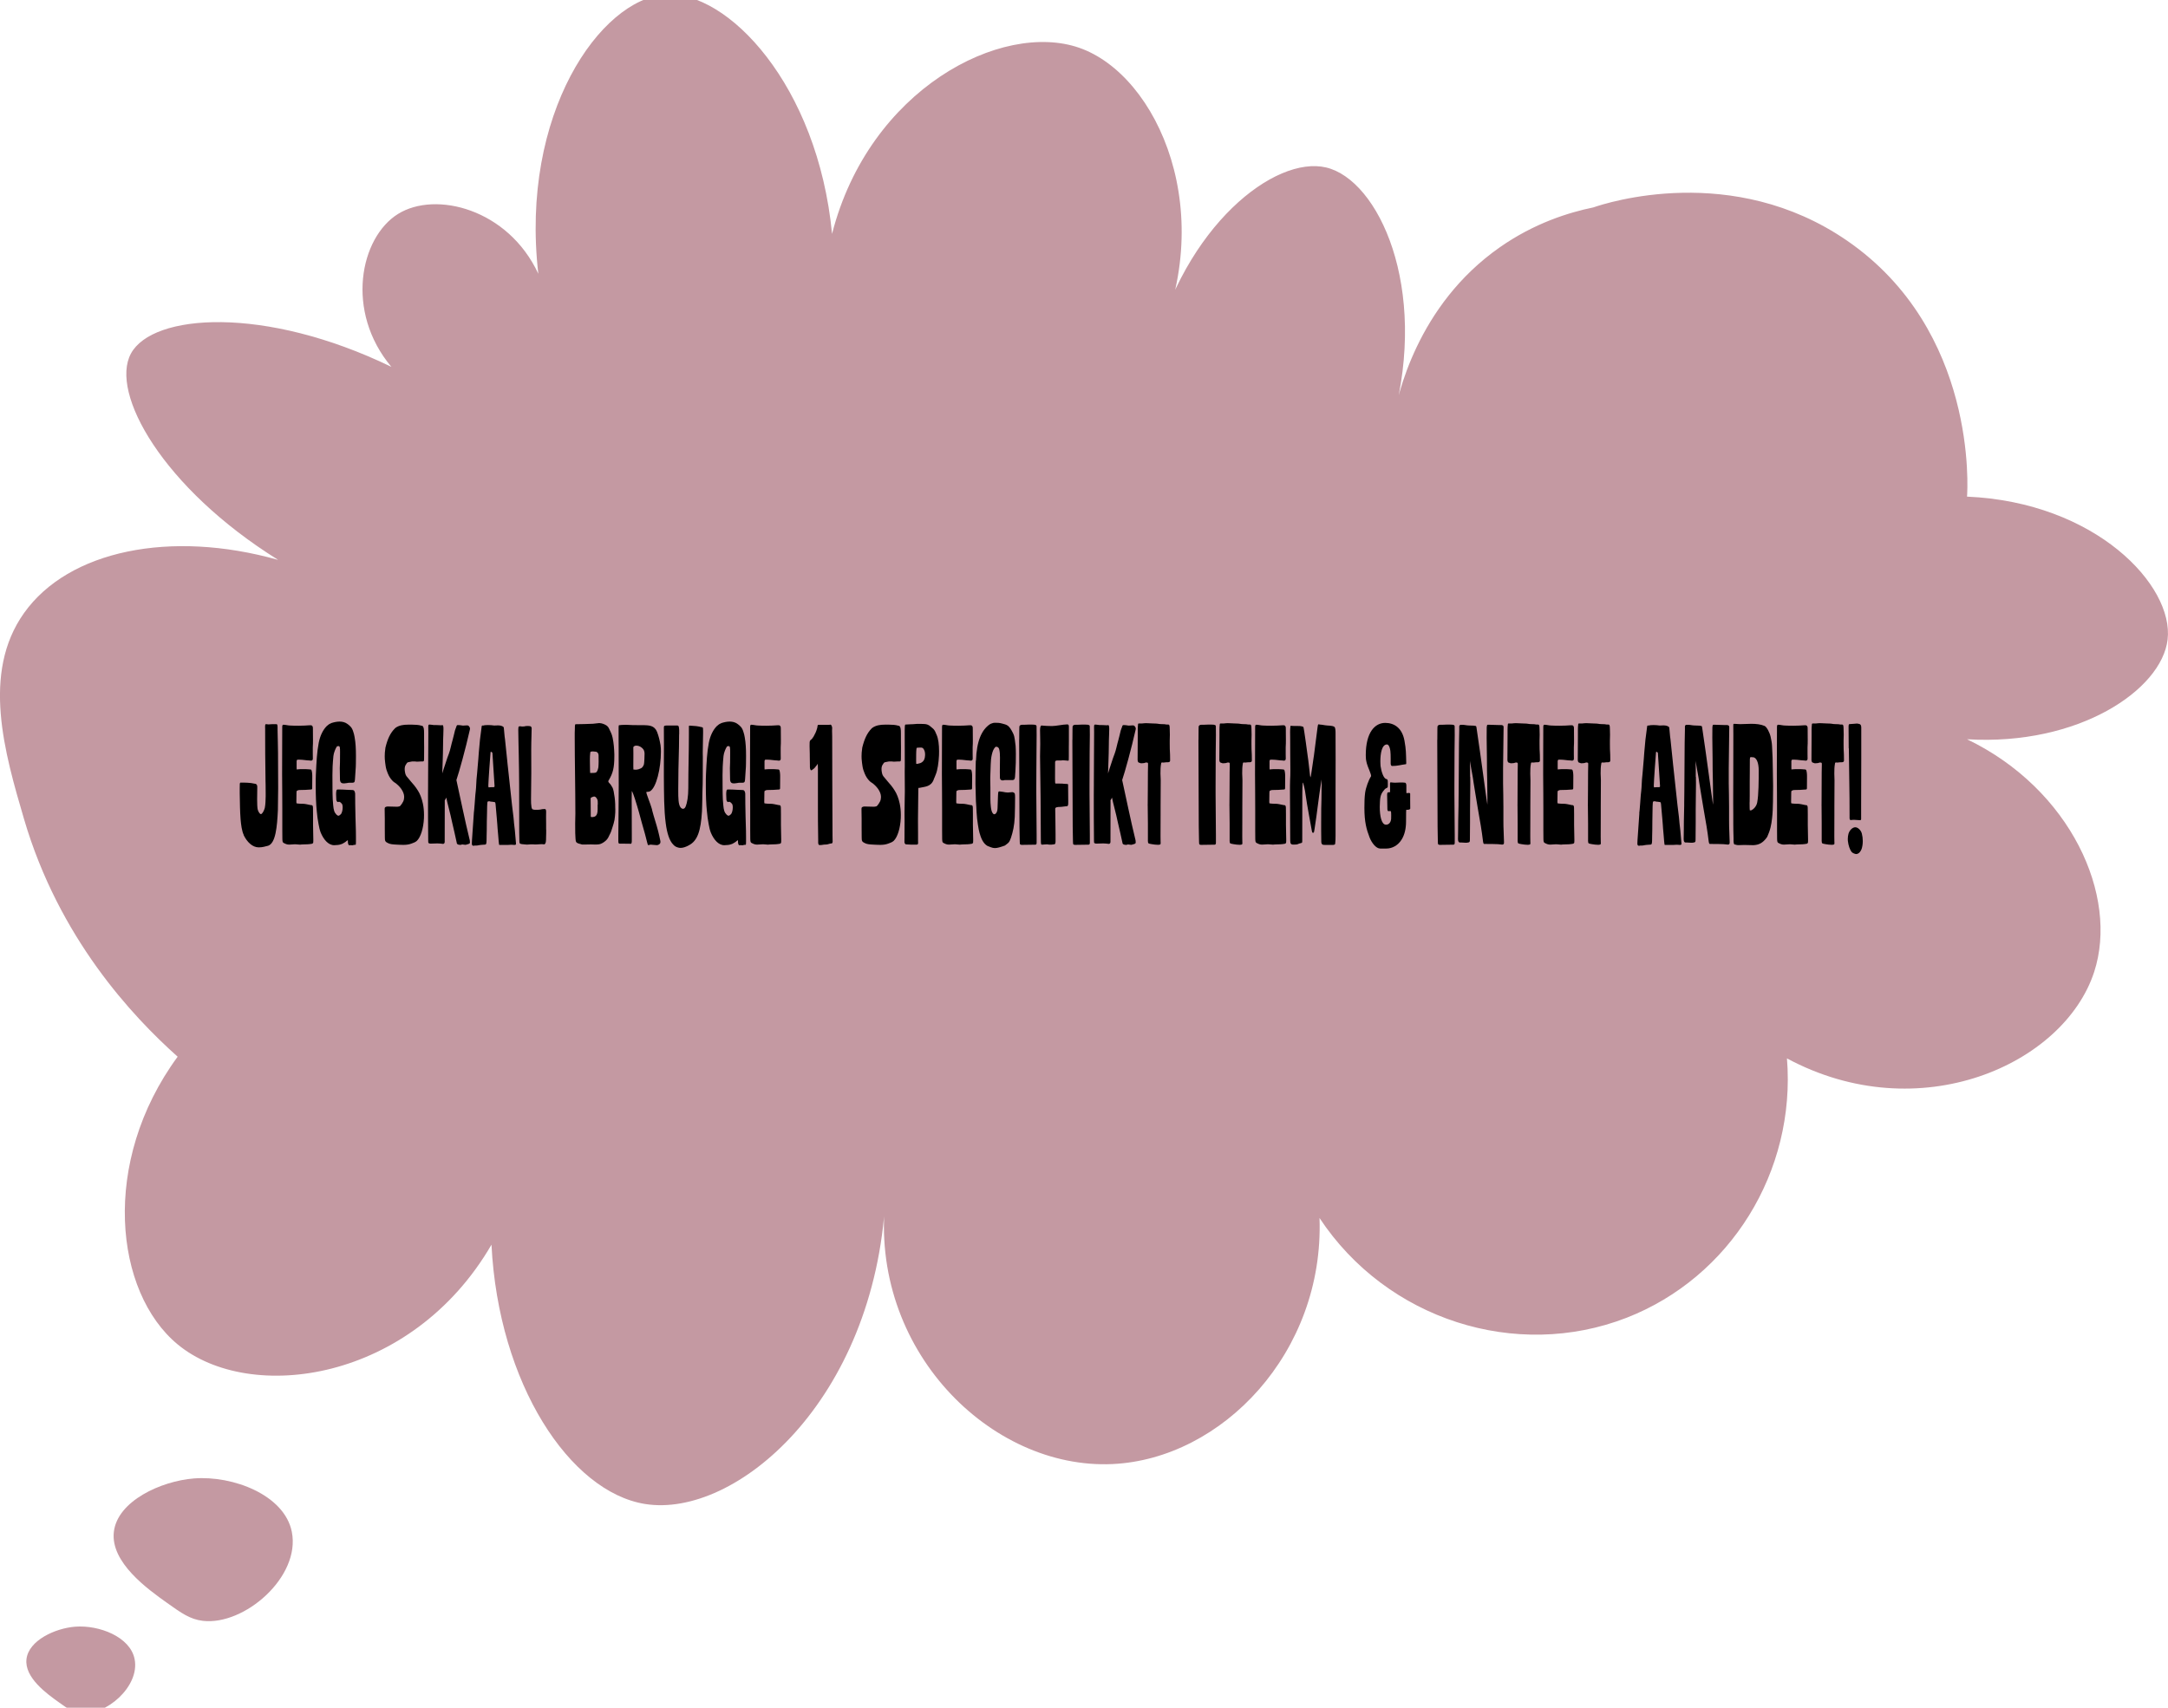 <?xml version="1.0" encoding="UTF-8"?>
<svg id="lotus" xmlns="http://www.w3.org/2000/svg" viewBox="0 0 330 260">
  <defs>
    <style>
      .cls-1, .cls-2 {
        stroke-width: 0px;
      }

      .cls-2 {
        fill: #c499a2;
      }
    </style>
  </defs>
  <path id="talebobbel" class="cls-2" d="m20.49,252.6c.83,4.16-4.39,8.68-8.23,8.23-1.18-.14-1.98-.71-3.29-1.65-1.81-1.29-5.27-3.76-4.94-6.58.33-2.85,4.36-4.7,7.41-4.94,3.61-.28,8.38,1.52,9.05,4.94Z"/>
  <path id="talebobbel-2" data-name="talebobbel" class="cls-2" d="m44.42,233.23c1.36,6.84-7.22,14.28-13.54,13.54-1.94-.23-3.26-1.17-5.42-2.71-2.98-2.12-8.67-6.18-8.13-10.84.55-4.7,7.18-7.73,12.19-8.13,5.94-.47,13.78,2.51,14.9,8.13Z"/>
  <path id="talebobbel-3" data-name="talebobbel" class="cls-2" d="m42.29,85.21c-17.5-10.92-25.61-25.37-22.36-31.38,3.29-6.09,20.32-7.34,39.64,2.02-7.09-8.45-4.75-19.7,1.02-23.28,5.72-3.55,16.75-.77,21.35,9.11C79.13,17.3,91.42-.14,101.24-.83c9.49-.67,23.25,13.8,25.41,36.44,5.65-22.1,25.84-32.42,37.61-28.34,12.01,4.16,21.55,25.48,11.18,46.57,4.88-19.52,18.63-30.2,26.43-28.34,7.94,1.89,15.6,18.2,10.16,38.47.66-3.62,3.63-17.48,16.26-26.32,5.27-3.69,10.52-5.31,14.23-6.07,2.02-.7,21.21-6.93,38.63,5.06,19.87,13.69,18.34,37.96,18.26,38.97,19.59.85,31.5,13.53,30.53,21.76-.91,7.68-13.57,16.21-30.53,15.18,15.8,7.61,23.12,23.86,19.35,35.43-4.61,14.12-26.63,23.98-46.76,13.16,1.39,17.24-8.65,33.34-24.39,39.48-16.84,6.56-36.52.3-46.76-15.18.72,20.48-14.84,36.68-31.51,37.46-18.59.87-37.11-17.51-34.56-40.49-1.67,30.84-22.8,48.78-36.59,46.57-11.46-1.84-22.32-18.32-23.38-39.48-12.15,20.92-36.75,24.29-47.77,15.18-9.59-7.93-11.8-27.72,0-43.8-6.93-6.19-18.07-18.08-23.38-36.17-2.93-10-6.52-22.21,0-31.38,6.79-9.55,22.32-12.69,38.63-8.1Z"/>
  <g id="talebobbel-4" data-name="talebobbel">
    <path class="cls-1" d="m37.1,127.12c-.29-.6-.41-1.57-.48-2.39-.05-.6-.07-1.22-.09-1.84-.01-.6-.02-1.52-.04-2.12v-.7c0-.22.01-.47.01-.7.01-.15.04-.2.11-.22.73,0,1.46,0,2.17.17.09,0,.18.03.26.1.07.08.12.17.12.37v.22c0,.55-.02,1.15-.02,1.72,0,.3.01.6.02.9.02.3.02.55.15.85.07.17.27.47.39.47.22,0,.46-.5.55-.77.04-.08.05-.17.07-.25.09-.45.11-1.2.12-1.67v-.5c0-.42,0-.85-.01-1.25-.02-.42-.01-.75-.02-1.24-.04-2.44-.05-4.43-.05-6.97v-.3c0-.1-.01-.25-.01-.37,0-.17.01-.32.09-.37h.12c.12,0,.22.03.31.03.17,0,.29-.03.5-.03h.74c.09.03.12.1.13.25.01.1.01.2.01.27v.4c.02.6.02,1.17.04,1.77.06,2.24.02,4.18.05,6.87v.25c0,1.07-.04,2.17-.04,3.26-.12,2.52-.33,5.03-1.48,5.43-.48.12-.87.25-1.44.25-.95,0-1.79-.82-2.3-1.89Z"/>
    <path class="cls-1" d="m45.77,128.59h-.16c-.23,0-.41-.05-.64-.05h-.11c-.22.02-.65.05-.84.05-.15,0-.29-.02-.44-.07s-.28-.12-.43-.2c-.1-.05-.15-.2-.16-.4-.01-.07-.01-.12-.01-.2,0-.45-.01-.9-.01-1.32v-3.11c0-.85,0-1.69-.01-2.54-.02-1-.02-1.94-.02-2.86,0-1.39.01-2.74.01-4.21,0-.97.01-2.04.01-3.04.01-.2.06-.3.16-.3.32,0,.74.12,1.02.12.44.03.9.03,1.34.03.55,0,1.16-.03,1.68-.07h.12c.12,0,.22.02.31.2.04.05.04.35.04.45v.25c0,.5.01.92.01,1.32,0,.35,0,.7-.03,1.15v.95c.01.25.01.5.01.77,0,.25-.16.3-.29.3-.09,0-.17-.03-.25-.03-.41,0-.97-.12-1.45-.12h-.37s-.09.08-.1.17c0,.02,0,.05-.01.08v.97c0,.1,0,.17.01.27.03,0,.42-.05.62-.05h.71c.11,0,.22,0,.37.02.09,0,.15,0,.23.02.06,0,.22,0,.27.05.12.07.17.62.17.92v.37c0,.85-.01.47-.01,1.42v.05c0,.1,0,.12-.04.2-.01.03-.09.05-.11.05-.6.05-1.19.08-1.83.08-.11,0-.21.05-.31.1-.07.02-.1.1-.1.25-.01.5-.02,1-.02,1.49,0,.15.02.2.1.2.22.03.44.05.66.05h.16c.44,0,.81.12,1.25.2.06.02.14,0,.2.02.12.05.16.2.16.45,0,.32.01.65.01.97v1.57c.01.65.02,1.54.04,2.19v.27c0,.27-.01.3-.11.37-.04.03-.06.05-.1.05-.39.08-.87.1-1.34.1-.12,0-.23,0-.38.02Z"/>
    <path class="cls-1" d="m51.23,113.73c-.14.2-.43.87-.48,1.37-.12,1.22-.15,2.04-.15,2.91,0,.57.01,1.17.01,1.92v.2c0,.22,0,.5.01.72.02.7.02,1,.09,1.67.07.85.18,1.17.52,1.52.07.07.16.1.23.15h.05c.14,0,.23-.12.34-.2.2-.17.31-.67.31-1.05,0-.27-.04-.5-.15-.6l-.15-.15c-.07-.08-.17-.12-.26-.12-.04,0-.07,0-.11.02-.02,0-.04.02-.06.02-.07,0-.14-.07-.2-.2-.01-.05-.04-.1-.04-.17-.01-.3-.03-.55-.03-.8,0-.15,0-.3.03-.47.02-.17.09-.27.17-.27h.31c.68,0,1.34.08,1.96.08.1,0,.17.02.25.07.07.05.18.32.18.5,0,.82,0,1.2.01,1.57.03,1.1.04,2.69.1,4.06.01.3.01.6.01.92v.7c0,.12,0,.52-.05.52-.16,0-.25,0-.38.05-.05.02-.11.02-.16.02-.09,0-.18-.02-.27-.02-.04,0-.06.02-.1.02h-.05c-.11,0-.18-.15-.21-.4,0-.1-.01-.2-.01-.35-.04.02-.07,0-.1.02-.23.22-.48.37-.73.5-.16.08-.32.1-.47.15-.17.03-.33.05-.49.05-.1,0-.2.02-.29.02-.89,0-1.6-.85-2.04-1.89-.16-.4-.26-.85-.34-1.32-.12-.65-.22-1.29-.27-1.97-.12-1.07-.16-2.49-.16-3.73v-1.1c0-.25.01-.52.02-.75.09-1.92.16-3.41.44-4.86.22-1.1.65-1.92,1.16-2.46.06-.08.14-.12.2-.17.18-.17.37-.27.57-.35.38-.12.81-.22,1.24-.22s.85.1,1.21.37c.16.1.31.25.46.4.17.17.32.45.42.8.09.25.15.52.2.82.15.82.2,1.74.2,2.84-.01.37-.01.77-.01,1.14,0,.35-.02.72-.05,1.07-.03.3-.06,1.07-.09,1.37-.02.22-.04.37-.15.45-.1.05-.21.05-.31.05h-.39c-.13,0-.22.02-.36.05-.17.03-.26.03-.43.05h-.09c-.13-.03-.21,0-.33-.08-.09-.05-.12-.12-.18-.25-.02-.05-.02-.12-.04-.2-.01-.45-.03-1.34-.03-1.79,0-.3.03-.52.03-.87.01-.57.01-.9.01-1.47,0-.8,0-1.02-.25-1.02-.1,0-.21.02-.28.12Z"/>
    <path class="cls-1" d="m61.75,116.46c-.1.17-.15.37-.15.62,0,.07,0,.15.01.22.04.35.1.65.26.87.21.27.42.52.64.77.38.42.76.87,1.11,1.44.29.45.58,1.15.75,1.97.11.52.17,1.1.17,1.72,0,.17,0,.32-.01.5-.07,1.52-.49,2.89-1.09,3.46-.26.22-.48.27-.8.4-.39.15-.81.2-1.25.2-.42,0-.84-.03-1.22-.05-.34-.02-.85-.05-1.17-.25-.14-.08-.25-.12-.34-.27-.05-.08-.07-.2-.07-.3-.01-.1-.01-.2-.01-.3,0-.47-.01-.95-.01-1.42v-1.42c0-.22-.01-.42-.01-.65,0-.35-.01-.57-.01-.75,0-.3.04-.32.25-.4.05-.03.2-.03.25-.03.39,0,.77.03,1.18.03h.28c.13,0,.34-.07.34-.07.04-.03.07-.05.11-.1.15-.17.28-.37.41-.62.1-.2.15-.45.15-.7,0-.45-.2-.85-.43-1.2-.28-.4-.62-.7-.81-.85-.17-.12-.36-.22-.53-.4-.27-.27-.53-.65-.73-1.15-.14-.32-.26-.7-.32-1.1-.06-.35-.09-.67-.13-1.1-.01-.15-.01-.27-.01-.4,0-.17,0-.35.02-.55.03-.22.05-.37.07-.6.01-.08.01-.1.02-.17.33-1.34.75-2.22,1.42-2.89.05-.05.09-.07.13-.12.53-.37,1.18-.47,1.86-.47h.68c.43,0,.97.03,1.37.15.07.02.23.02.28.17.09.17.11.32.13.57.01.15,0,.3.01.47v1.05c0,.35.01.72.01,1.07,0,1.35-.01.32-.01,1.67,0,.08,0,.17-.01.25-.01.17-.1.2-.2.2h-.25c-.1,0-.29.03-.5.03h-.18c-.14-.03-.29-.03-.46-.03-.17,0-.33,0-.48.05-.38.1-.44-.02-.7.45Z"/>
    <path class="cls-1" d="m67.7,121.94v.05c0,1.94-.01,3.86-.01,5.8v.37c0,.1-.02.17-.06.22-.06.08-.12.1-.21.1h-.02s-.06-.02-.11-.02c-.26-.02-.41-.05-.68-.05h-.07c-.32,0-.81.03-1.03.03-.06,0-.14-.03-.21-.05-.11-.05-.12-.1-.12-.32-.03-2.42-.03-4.63-.03-7.05.01-.47.01-.92.01-1.39v-.4c0-2.59.04-5.2.04-7.72,0-.27,0-.55-.01-.82,0-.05,0-.12.01-.2.01-.12.07-.17.13-.17h.11c.18,0,.36.05.59.07h.39c.32,0,.44.03.64.03h.15s.09-.03.12-.03.07,0,.1.07c.06.12.07.3.07.45v.15c-.02.55-.02,1.1-.05,1.64-.01.25-.01.47-.01.72,0,1.42-.12,4.03-.12,4.33,0,0,.36-1.17.54-1.67.18-.52.27-.87.47-1.35.2-.5.38-1.47.55-2.02.12-.4.26-1.07.37-1.49.1-.35.11-.25.22-.6,0-.05.01-.08.03-.1.04-.1.09-.12.12-.12h.28c.21,0,.31.05.53.07h.06c.17,0,.38-.03.55-.03.11,0,.21,0,.27.05.07.07.15.17.21.3.01.05.02.1.02.15s-.01.08-.02.15c-.65,2.91-1.64,6.47-2.05,7.67.49,2.19,1.29,6.15,2.04,9.19.01.05.02.2.02.32,0,.03,0,.08-.01.08-.07.15-.33.17-.46.22-.1.05-.18.05-.25.05-.16,0-.26-.05-.41-.05-.05,0-.11,0-.18.03-.05.03-.12.03-.2.03-.1,0-.2-.03-.29-.05-.1-.05-.17-.07-.21-.25v-.03c-.02-.1-.04-.17-.06-.27-.09-.45-.18-.85-.27-1.22-.13-.6-.27-1.17-.43-1.87-.06-.25-.1-.47-.17-.77-.23-1.02-.48-1.82-.66-2.74l-.15.3s-.09.1-.09.2Z"/>
    <path class="cls-1" d="m72.12,123.81c.05-.25.21-2.49.23-2.76.02-.22.05-.42.07-.65.06-.4.09-1.77.15-2.14.02-.15.04-.27.04-.4.05-.67.12-1.47.2-2.34.02-.3.04-.62.07-.95.05-.62.12-1.29.18-1.97.09-.7.17-1.27.26-2.02.01-.1.05-.12.11-.12h.18c.09-.05.38-.07.68-.07.33,0,.66.03.76.05.07,0,.13.02.18.02.16,0,.36-.02.55-.02.34,0,.7.05.9.3.02.08.02.12.02.2.09.72.06.92.17,1.62.04.3.1,1.07.14,1.35.06.65.12,1.27.2,1.92.04.35.06.7.11,1.05.3,2.54.52,5.11.84,7.54.02.3.04.45.07.75v.05c.05.45.09.75.14,1.22,0,.03.1,1.12.1,1.15.01.02.07.82.07.85v.05c0,.12-.11.15-.25.15-.12,0-.28-.03-.42-.03h-.07c-.22.03-.65.03-.87.03h-.93c-.07,0-.12-.95-.18-1.59-.06-.57-.11-1.29-.12-1.49-.03-.37-.05-.75-.09-1.1-.01-.07-.02-.15-.02-.22-.05-.7-.09-1.12-.16-1.82-.01-.17-.05-.27-.13-.3-.04-.02-.59-.08-.64-.08-.06-.02-.14-.05-.2-.05-.07,0-.15.02-.23.05-.09.03-.09,1.29-.1,1.79-.01.37-.01.8-.03,1.25,0,.45-.01.9-.01,1.32-.01.32-.01.62-.02.87,0,.3-.01.52-.01.72-.02.47-.05.57-.21.6-.14.02-.62.02-1.02.1-.12.05-.25.02-.36.05h-.25s-.1.03-.13.03c-.21,0-.27-.1-.27-.37,0-.12.01-.27.02-.47.1-1.32.25-3.83.28-4.08Zm3.15-4.28c-.12-1.87-.18-2.91-.31-4.78-.01-.07,0-.15-.04-.17-.04-.05-.11-.12-.17-.12h-.01s-.07.03-.07.05c-.06.65-.33,4.43-.34,5.08v.02c0,.08,0,.12.01.17.01.05.04.1.07.1h.01c.09-.03.27-.03.43-.03h.26c.14,0,.2-.07.16-.32Z"/>
    <path class="cls-1" d="m83.14,126.3c0,.4,0,.8-.02,1.2-.01.25.01.47-.04.7-.05.22-.14.35-.25.35-.12,0-.23-.03-.36-.03-.31,0-.63.05-.93.05h-.12c-.15-.02-.3-.02-.44-.02s-.31,0-.46.02c-.11.02-.21.02-.32.02l-.75-.07c-.07-.03-.16-.03-.23-.05-.12-.05-.16-.15-.16-.4-.03-.8-.03-1.82-.03-2.69v-1.25c0-3.16,0-6.23-.07-9.34-.01-1.1-.07-2.39-.07-3.69,0-.05.01-.12.01-.17.01-.15,0-.27.09-.32.02-.03.06-.03.09-.03h.23c.06.03.11.03.17.03.59,0,.26-.08.9-.08.05.02.15,0,.23.02.09.03.15,0,.22.08.07.1.1.15.1.27,0,.05,0,.1-.01.17-.01.3-.02.62-.02.95-.02.7-.04,1.39-.04,2.09,0,.97.01,1.94.01,2.91v.75c-.01.8-.04,3.09-.04,3.91,0,.3,0,.52.01.62.01.17.04.37.06.57.04.22.11.35.23.37.15.05.29.05.44.05h.31c.27,0,.42-.05.68-.1.11,0,.25-.02.34-.02.15,0,.23.08.23.4v.08c-.01.25-.01.45-.01.65,0,.37.01.72.01,1.2v.8Z"/>
    <path class="cls-1" d="m93.66,123.11c0,.22,0,.42-.01.6-.02.4-.06.77-.12,1.15-.04.2-.09.37-.14.57-.04.15-.09.27-.13.42-.14.45-.27.9-.47,1.24-.07.12-.15.3-.22.45-.11.2-.25.35-.39.47-.25.22-.5.37-.76.47-.23.08-.48.1-.74.1-.23,0-.49-.02-.74-.02-.44,0-.71.02-1.11.02h-.16c-.09,0-.13-.02-.22-.05-.21-.08-.41-.08-.59-.2-.17-.1-.23-.17-.26-.67l-.04-.82c0-.5-.01-.97-.01-1.47.01-.5.03-.97.03-1.49,0-3.86-.1-8.02-.1-11.78,0-.35,0-.72.02-1.07.01-.17,0-.35.01-.52.01-.17.05-.25.11-.25h.02c1.02-.02,1.6-.02,2.62-.07.36-.03.61-.07.91-.1h.07c.31,0,.74.15,1.01.32.17.1.36.27.48.57.09.2.18.37.27.57.11.22.18.47.25.77.18.87.23,1.62.26,2.49v.37c0,1.74-.23,2.54-.81,3.54-.04.08-.1.12-.11.25.04.15.11.2.17.27.17.15.29.37.43.6.11.17.17.42.22.65.12.62.21,1.25.23,1.94.01.25.01.45.01.67Zm-3.84-5.43h.26c.12,0,.46,0,.58-.05.23-.07.34-.4.42-.8.02-.25.04-.55.04-.87,0-.3-.01-.62-.01-.87v-.12c-.01-.3-.22-.5-.38-.52-.09-.02-.41-.05-.5-.05-.06,0-.13.02-.21.02-.05,0-.12.02-.17.1-.01.2-.02.4-.05.6-.01.15-.01.3-.01.45v.3c.01.47.01.95.02,1.42,0,.1.01.25.02.4Zm1.17,4.81c0-.17,0-.32-.01-.5-.02-.37-.28-.67-.47-.72h-.06c-.15,0-.31.1-.46.15-.06.03-.09.08-.09.22,0,.12.01.5.01.82.01.55.01.8.01,1.42v.4s.04.12.07.12h.01c.49,0,.97-.05.97-1.17v-.75Z"/>
    <path class="cls-1" d="m99.26,123.34c.27,1.05.68,2.24.91,3.16.07.25.13.5.18.75.06.25.11.52.17.8.01.05.01.07.01.12,0,.08-.01.12-.04.2-.02.1-.27.3-.48.3h-.04c-.15-.02-.48-.05-.64-.05-.11,0-.18-.03-.29-.03-.12,0-.25.08-.34.08-.04,0-.06-.02-.09-.05-.06-.12-.16-.62-.31-1.17-.05-.2-.11-.4-.15-.57-.15-.6-.36-1.2-.5-1.77-.12-.45-.25-.92-.37-1.37-.1-.32-.2-.65-.29-1-.06-.2-.6-2.04-.82-2.32,0,.1-.01.4-.01.45-.01.5-.01.8-.01,1.02,0,.47.01.57.01,1.37,0,1.27.01,2.39.01,3.71v.92c0,.3-.01.57-.15.57-.52,0-.9-.02-1.5-.02h-.22c-.14,0-.18-.1-.18-.42v-.82c.01-2.46.06-4.76.06-7.64,0-1.52-.01-2.99-.01-4.48v-1c0-.52-.01-.95-.01-1.54v-1.77c0-.07.01-.12.01-.2.01-.15.04-.17.09-.17h.11c.06,0,.16-.03.25-.03.28,0,.47-.02.69-.02.15,0,.28.02.47.02.36.03.76.03,1.16.03h1.02c.81.03,1.65.03,2.05,1.02.25.65.39,1.22.53,2.02.05.35.06.67.06,1,0,2.51-.69,5.48-1.66,6.03-.14.07-.41.1-.55.1-.01,0-.01.03-.01.05,0,.25.62,1.74.81,2.42.04.15.05.2.09.32Zm-1.24-7c.06-.2.09-1.39.09-1.57,0-.25-.05-.47-.16-.65-.31-.42-.71-.6-1.09-.6-.27,0-.38.12-.44.2-.02.02-.02.08-.02.12v.03c0,.27.01.62.01.97,0,.25-.01,1.49-.01,1.74,0,.2.01.4.01.57.06.03.25.03.37.03h.11c.41-.08.16,0,.66-.2.18-.08.36-.27.48-.65Z"/>
    <path class="cls-1" d="m103.37,111.81c0,2.71-.12,4.38-.12,7.32v.05c0,.27-.01.6-.01.87v.35c0,1.02.01,2.07.33,2.49.09.12.23.25.39.25.15,0,.3-.1.39-.32.01-.05.04-.07.05-.12.18-.47.37-1.39.37-2.74v-.12c0-2.74.09-5.28.09-7.89v-1.37c0-.1.06-.1.11-.1h.07c.86.05,1.01.05,1.87.25.11.02.11.27.11.52v.32c0,1.05-.05,1.82-.05,2.89v.32c.01.15.01.32.01.45,0,.95-.01,1.94-.01,2.89v.17c0,.65-.02,1.57-.05,2.22-.02.37-.01.8-.02,1.2-.02.6-.02,1.22-.05,1.82-.18,2.99-.68,4.48-1.99,5.16-.04,0-.09.05-.14.08-.36.17-.73.32-1.12.32-.15,0-.31-.02-.47-.08-.23-.07-.46-.2-.65-.42-.6-.6-.95-1.77-1.14-3.21-.28-2.04-.27-4.63-.29-7.1v-1.84c0-.9.01-1.82.01-2.69v-.55c0-.85-.01-1.62-.01-2.44,0-.12.02-.22.09-.25.1-.03.18-.05.27-.05h1.64c.11,0,.23,0,.28.22.01.1.05.32.05.47v.67Z"/>
    <path class="cls-1" d="m110.61,113.73c-.14.2-.43.87-.48,1.37-.12,1.22-.15,2.04-.15,2.91,0,.57.01,1.17.01,1.92v.2c0,.22,0,.5.01.72.02.7.02,1,.09,1.67.07.85.18,1.17.52,1.52.07.07.16.1.23.15h.05c.14,0,.23-.12.34-.2.2-.17.31-.67.31-1.05,0-.27-.04-.5-.15-.6l-.15-.15c-.07-.08-.17-.12-.26-.12-.04,0-.07,0-.11.02-.02,0-.04.02-.06.02-.07,0-.14-.07-.2-.2-.01-.05-.04-.1-.04-.17-.01-.3-.03-.55-.03-.8,0-.15,0-.3.03-.47.02-.17.09-.27.17-.27h.31c.68,0,1.34.08,1.96.08.1,0,.17.02.25.07.07.05.18.32.18.5,0,.82,0,1.2.01,1.57.03,1.1.04,2.69.1,4.06.01.3.01.6.01.92v.7c0,.12,0,.52-.05.52-.16,0-.25,0-.38.05-.05.02-.11.02-.16.02-.09,0-.18-.02-.27-.02-.04,0-.06.02-.1.02h-.05c-.11,0-.18-.15-.21-.4,0-.1-.01-.2-.01-.35-.04.02-.07,0-.1.02-.23.22-.48.37-.73.5-.16.08-.32.1-.47.15-.17.03-.33.05-.49.05-.1,0-.2.02-.29.02-.89,0-1.6-.85-2.04-1.89-.16-.4-.26-.85-.34-1.32-.12-.65-.22-1.29-.27-1.97-.12-1.07-.16-2.49-.16-3.73v-1.1c0-.25.01-.52.02-.75.09-1.92.16-3.41.44-4.86.22-1.1.65-1.92,1.16-2.46.06-.08.14-.12.2-.17.18-.17.37-.27.57-.35.38-.12.81-.22,1.24-.22s.85.1,1.21.37c.16.1.31.25.46.4.17.17.32.45.42.8.09.25.15.52.2.82.15.82.2,1.74.2,2.84-.01.37-.01.77-.01,1.14,0,.35-.02.72-.05,1.07-.03.3-.06,1.07-.09,1.37-.02.22-.04.37-.15.45-.1.05-.21.05-.31.05h-.39c-.13,0-.22.02-.36.05-.17.03-.26.03-.43.05h-.09c-.13-.03-.21,0-.33-.08-.09-.05-.12-.12-.18-.25-.02-.05-.02-.12-.04-.2-.01-.45-.03-1.34-.03-1.79,0-.3.03-.52.03-.87.01-.57.01-.9.01-1.47,0-.8,0-1.02-.25-1.02-.1,0-.21.02-.28.12Z"/>
    <path class="cls-1" d="m116.99,128.59h-.16c-.23,0-.41-.05-.64-.05h-.11c-.22.02-.65.05-.84.05-.15,0-.29-.02-.44-.07s-.28-.12-.43-.2c-.1-.05-.15-.2-.16-.4-.01-.07-.01-.12-.01-.2,0-.45-.01-.9-.01-1.32v-3.11c0-.85,0-1.69-.01-2.54-.02-1-.02-1.94-.02-2.86,0-1.39.01-2.74.01-4.21,0-.97.01-2.04.01-3.04.01-.2.06-.3.16-.3.32,0,.74.12,1.02.12.44.03.9.03,1.34.03.55,0,1.16-.03,1.68-.07h.12c.12,0,.22.02.31.2.04.05.04.35.04.45v.25c0,.5.01.92.01,1.32,0,.35,0,.7-.03,1.15v.95c.01.25.01.5.01.77,0,.25-.16.3-.29.3-.09,0-.17-.03-.25-.03-.41,0-.97-.12-1.45-.12h-.37s-.09.08-.1.17c0,.02,0,.05-.01.08v.97c0,.1,0,.17.01.27.03,0,.42-.05.62-.05h.71c.11,0,.22,0,.37.02.09,0,.15,0,.23.02.06,0,.22,0,.27.05.12.07.17.62.17.92v.37c0,.85-.01.47-.01,1.42v.05c0,.1,0,.12-.04.2-.01.03-.09.05-.11.05-.6.05-1.19.08-1.83.08-.11,0-.21.05-.31.1-.07.02-.1.1-.1.25-.01.5-.02,1-.02,1.49,0,.15.02.2.1.2.22.03.44.05.66.05h.16c.44,0,.81.12,1.25.2.06.02.14,0,.2.02.12.05.16.2.16.45,0,.32.01.65.01.97v1.57c.01.65.02,1.54.04,2.19v.27c0,.27-.01.3-.11.37-.04.03-.06.05-.1.05-.39.08-.87.1-1.34.1-.12,0-.23,0-.38.02Z"/>
    <path class="cls-1" d="m124.31,116.51c-.17.22-.26.37-.44.52-.09.08-.18.12-.27.2-.04.03-.06.05-.1.05-.11,0-.21-.17-.22-.47v-.32c-.01-.5-.02-.97-.02-1.47v-.25c-.01-.25-.01-.52-.02-.77-.01-.12-.01-.27-.01-.42,0-.2,0-.37.01-.57.01-.15.05-.25.12-.32.18-.12.33-.3.48-.55.21-.37.41-.77.54-1.27.04-.1.05-.22.06-.35.02-.12.09-.17.16-.17h1.59c.06,0,.14,0,.2-.02h.05s.07.02.11.1c.07.12.12.25.12.42,0,.05,0,.1-.01.15-.01.1-.01.17-.01.25.01.27.02.55.02.85,0,4.88.03,9.06.05,14.87v.17c0,.25.01.42.01.65,0,.1.01.22.01.35-.01.15-.07.27-.15.27-.32,0-.55.17-.87.17h-.1c-.31,0-.46.08-.79.08h-.12c-.12-.05-.17-.17-.17-.42v-.47c-.04-2.12-.04-3.74-.04-5.48v-5.25c0-.22-.01-.47-.02-.77-.05.08-.1.17-.16.27Z"/>
    <path class="cls-1" d="m134.33,116.46c-.1.17-.15.37-.15.62,0,.07,0,.15.01.22.04.35.1.65.26.87.21.27.42.52.64.77.38.42.76.87,1.11,1.44.29.45.58,1.15.75,1.97.11.52.17,1.1.17,1.72,0,.17,0,.32-.01.5-.07,1.52-.49,2.89-1.09,3.46-.26.22-.48.27-.8.4-.39.15-.81.2-1.25.2-.42,0-.84-.03-1.22-.05-.34-.02-.85-.05-1.17-.25-.14-.08-.25-.12-.34-.27-.05-.08-.07-.2-.07-.3-.01-.1-.01-.2-.01-.3,0-.47-.01-.95-.01-1.42v-1.42c0-.22-.01-.42-.01-.65,0-.35-.01-.57-.01-.75,0-.3.04-.32.25-.4.05-.03.2-.03.25-.03.39,0,.77.03,1.18.03h.28c.13,0,.34-.07.34-.07.04-.03.07-.05.11-.1.15-.17.28-.37.41-.62.1-.2.15-.45.15-.7,0-.45-.2-.85-.43-1.2-.28-.4-.62-.7-.81-.85-.17-.12-.36-.22-.53-.4-.27-.27-.53-.65-.73-1.15-.14-.32-.26-.7-.32-1.1-.06-.35-.09-.67-.13-1.1-.01-.15-.01-.27-.01-.4,0-.17,0-.35.02-.55.03-.22.05-.37.07-.6.01-.08.01-.1.02-.17.33-1.34.75-2.22,1.41-2.89.05-.05.09-.07.14-.12.53-.37,1.18-.47,1.86-.47h.68c.43,0,.97.03,1.37.15.07.02.23.02.28.17.09.17.11.32.13.57.01.15,0,.3.01.47v1.05c0,.35.01.72.01,1.07,0,1.35-.01.32-.01,1.67,0,.08,0,.17-.01.25-.01.17-.1.2-.2.2h-.25c-.1,0-.29.03-.5.03h-.18c-.14-.03-.29-.03-.46-.03-.17,0-.33,0-.48.05-.38.1-.44-.02-.7.45Z"/>
    <path class="cls-1" d="m142.13,118.68c-.43,1.12-1.3,1.07-2.17,1.27h-.16c-.01.1-.02.17-.02.22v.02c-.03,1.74-.04,2.74-.05,4.48v.32c0,.57.01,1.25.01,1.84v1.24c0,.05.01.25.01.27,0,.22-.11.25-.22.25h-.93c-.17,0-.39-.03-.57-.03-.06,0-.12-.02-.18-.02-.02,0-.05-.02-.06-.05-.07-.07-.12-.15-.12-.32v-.05c0-.22.01-.47.01-.72v-.27c.01-.7.01-1.45.01-2.14v-.02c0-.4-.01-.8-.01-1.2,0-.22,0-.47.01-.7.01-.47.01-.95.02-1.42.01-.37.02-.75.02-1.15,0-.52-.01-1.02-.01-1.54,0-.45,0-.9-.01-1.32v-.17c0-.25.01-.52.01-.77v-.62c0-1.42-.01-2.71-.01-4.13v-.77c0-.4.01-.87.11-.87h.07c.28-.03.69-.03.98-.05h.06c.23,0,.43-.05.65-.05h.57c.2,0,.38,0,.58.02.33.02.65.12.96.42.1.1.22.17.32.27.17.15.32.37.43.67.04.07.07.17.11.25.28.6.39,1.54.39,2.54,0,.2,0,.4-.01.6-.05,1.14-.23,2.29-.48,2.89-.11.27-.21.55-.33.8Zm-1.32-3.84c0-.35-.09-.6-.23-.82-.11-.15-.23-.2-.37-.2-.21,0-.41,0-.61.02-.05,0-.09.05-.1.15-.06.47-.04,1.07-.05,1.54v.25c0,.15,0,.32.01.5.06.02.11.02.16.02.16-.05.31-.08.47-.12.11-.05.23-.1.33-.2.22-.17.37-.47.39-1v-.15Z"/>
    <path class="cls-1" d="m146.2,128.59h-.16c-.23,0-.41-.05-.64-.05h-.11c-.22.02-.65.05-.84.05-.15,0-.29-.02-.44-.07s-.28-.12-.43-.2c-.1-.05-.15-.2-.16-.4-.01-.07-.01-.12-.01-.2,0-.45-.01-.9-.01-1.32v-3.11c0-.85,0-1.69-.01-2.54-.02-1-.02-1.94-.02-2.86,0-1.39.01-2.74.01-4.21,0-.97.01-2.04.01-3.04.01-.2.06-.3.16-.3.32,0,.74.12,1.02.12.44.03.9.03,1.34.03.55,0,1.16-.03,1.69-.07h.12c.12,0,.22.02.31.2.04.05.04.35.04.45v.25c0,.5.01.92.01,1.32,0,.35,0,.7-.03,1.15v.95c.01.25.01.5.01.77,0,.25-.16.3-.29.3-.09,0-.17-.03-.25-.03-.41,0-.97-.12-1.45-.12h-.37s-.09.08-.1.17c0,.02,0,.05-.01.08v.97c0,.1,0,.17.01.27.02,0,.42-.05.62-.05h.71c.11,0,.22,0,.37.02.09,0,.15,0,.23.02.06,0,.22,0,.27.05.12.07.17.62.17.92v.37c0,.85-.01.47-.01,1.42v.05c0,.1,0,.12-.04.2-.01.03-.09.05-.11.05-.6.05-1.19.08-1.83.08-.11,0-.21.05-.31.1-.07.02-.1.1-.1.25-.01.5-.02,1-.02,1.49,0,.15.02.2.1.2.22.03.44.05.66.05h.16c.44,0,.81.12,1.25.2.06.02.14,0,.2.02.12.05.16.2.16.45,0,.32.01.65.01.97v1.57c.01.65.02,1.54.04,2.19v.27c0,.27-.01.3-.11.37-.04.03-.06.05-.1.05-.39.08-.87.1-1.34.1-.12,0-.23,0-.38.02Z"/>
    <path class="cls-1" d="m148.56,115.79c.09-3.01.89-4.68,2.08-5.5.12-.07.26-.15.38-.17.13-.05.26-.08.39-.08.41,0,.69,0,1.13.12.7.2,1.02.17,1.65,1.45.16.32.23.62.28,1,.05.32.09.62.12.95.02.37.04.8.04,1.22,0,1.07-.01,1.64-.07,2.59-.02.3-.04.6-.06.9-.02.22-.07.37-.18.45-.1.05-.21.05-.31.05h-1.09s-.17.05-.29.05c-.21,0-.43-.08-.43-.47-.01-.3-.01-.57-.01-.85,0-.87.02-1.32.02-2.17,0-.45-.02-.85-.11-1.22-.01-.05-.02-.1-.05-.15-.09-.2-.26-.27-.42-.27-.06,0-.12.03-.18.1-.25.3-.36.6-.48,1.1-.11.47-.16.97-.17,1.47-.03.7-.05,1.25-.07,2.04v.3c.01.47.02.8.02,1.2v1.1c0,.52,0,1.04.02,1.27.04.35.04.77.17,1.2.11.32.26.5.39.5h.02c.13,0,.27-.12.38-.35.07-.15.1-.35.11-.55.01-.25.04-1.25.05-1.44s.02-.85.07-1.02c.02-.1.09-.12.13-.12h.04c.21.03.33.05.54.07.28.05.43.1.71.1h.06c.22,0,.37-.05.58-.05h.1c.11,0,.18.07.27.12.07.05.11.17.11.35.01.1.01.2.01.3-.01.9-.01,2.09-.05,2.99-.06,1.34-.28,2.27-.57,3.16-.11.32-.23.62-.42.8-.16.12-.31.27-.47.37-.04.02-.06.05-.09.05-.28.1-.57.2-.84.27-.21.05-.41.1-.62.1s-.42-.05-.61-.12c-.17-.08-.34-.12-.52-.2-.44-.25-.81-.72-1.08-1.54-.1-.3-.21-.65-.27-1-.05-.25-.09-.47-.12-.72-.09-.6-.17-1.22-.2-1.87-.02-.55-.06-1.1-.1-1.64-.01-.1-.01-.22-.01-.32-.03-.77-.04-1.54-.06-2.32v-.3c0-.5.01-1.05.01-1.57.01-.55.02-1.15.04-1.69Z"/>
    <path class="cls-1" d="m155.14,112.63c0-.6.01-1.05.01-1.57,0-.42.01-.5.07-.57.1-.15.31-.15.57-.15h.22c.15,0,.31,0,.5-.02h.63c.29,0,.42.02.52.07s.12.12.12.2v.2c0,.4.01.77.01,1.12,0,.85-.02,1.57-.02,2.56-.03,2.02-.01,3.16-.03,5.21v1.12c0,2.37.05,3.98.05,6.38v1.15c0,.22-.1.27-.21.27-.71,0-1.43.03-2.07.03-.07,0-.15-.03-.23-.07-.05-.03-.06-.37-.06-.47,0-.8-.04-1.39-.04-2.32-.02-5.08-.04-7.94-.05-13.02v-.1Z"/>
    <path class="cls-1" d="m162.58,115.82s-.12-.02-.15-.02c-.2,0-.41-.05-.65-.05-.09,0-.17.03-.26.03h-.53c-.22,0-.39.03-.39.25,0,.1-.01,2.09-.01,2.49,0,.2,0,.37.01.42,0,.12,0,.22.03.32.02.03.05.03.07.03h.2c.73,0,.58.02.9.02.01,0,.1.02.11.02h.05c.2,0,.27.03.5.03.06,0,.12.03.12.1.01.82.02,1.42.02,2.32v.47c0,.3-.04.5-.22.5-.27,0-.71.1-1.03.1-.3,0-.73.03-.73.27v.05c.01,1.2.05,2.54.05,3.83v1.07c-.01.32-.05.45-.18.47-.14,0-.27.05-.41.05h-.36c-.12,0-.07,0-.2-.02-.05-.02-.11-.02-.17-.02-.12,0-.26.02-.37.02-.06,0-.17.02-.26.02h-.15s-.06,0-.09-.05c-.02-.05-.04-.2-.04-.27-.01-.2-.01-.37-.01-.55,0-4.26-.06-8.42-.12-12.58,0-.6.01-1.2.03-1.79v-.2c0-.27-.01-.55-.01-.82-.01-.4-.02-.8-.02-1.17,0-.22.02-.42.1-.6.04-.07.06-.1.11-.1h.02c.58.05,1,.08,1.59.08s1.7-.25,2.28-.25h.09c.15.03.2.1.2.37v2.14c-.01.4,0,.75-.01,1.12v1.22c0,.22,0,.35-.01.57,0,.08-.04.1-.09.1Z"/>
    <path class="cls-1" d="m163.24,112.63c0-.6.01-1.05.01-1.57,0-.42.01-.5.07-.57.1-.15.31-.15.57-.15h.22c.15,0,.31,0,.5-.02h.63c.29,0,.42.02.52.07s.12.12.12.2v.2c0,.4.01.77.01,1.12,0,.85-.03,1.57-.03,2.56-.02,2.02-.01,3.16-.02,5.21v1.12c0,2.37.05,3.98.05,6.38v1.15c0,.22-.1.27-.21.27-.71,0-1.43.03-2.07.03-.07,0-.15-.03-.23-.07-.05-.03-.06-.37-.06-.47,0-.8-.04-1.39-.04-2.32-.02-5.08-.04-7.94-.05-13.02v-.1Z"/>
    <path class="cls-1" d="m169.04,121.94v.05c0,1.94-.01,3.86-.01,5.8v.37c0,.1-.02.17-.06.22-.06.08-.12.1-.21.1h-.02s-.06-.02-.11-.02c-.26-.02-.41-.05-.68-.05h-.07c-.32,0-.81.03-1.03.03-.06,0-.14-.03-.21-.05-.11-.05-.12-.1-.12-.32-.03-2.42-.03-4.63-.03-7.05.01-.47.01-.92.01-1.39v-.4c0-2.59.04-5.2.04-7.72,0-.27,0-.55-.01-.82,0-.05,0-.12.01-.2.01-.12.07-.17.13-.17h.11c.18,0,.36.05.59.07h.39c.32,0,.44.03.64.03h.15s.09-.03.12-.03.07,0,.1.07c.06.12.07.3.07.45v.15c-.02.55-.02,1.1-.05,1.64-.01.25-.01.47-.01.72,0,1.42-.12,4.03-.12,4.33,0,0,.36-1.17.54-1.67.18-.52.27-.87.47-1.35.2-.5.38-1.47.55-2.02.12-.4.26-1.07.37-1.49.1-.35.11-.25.22-.6,0-.05.01-.08.03-.1.04-.1.09-.12.12-.12h.28c.21,0,.31.05.53.07h.06c.17,0,.38-.03.55-.03.11,0,.21,0,.27.05.07.07.15.17.21.3.01.05.02.1.02.15s-.01.08-.02.15c-.65,2.91-1.64,6.47-2.05,7.67.49,2.19,1.29,6.15,2.04,9.19.01.05.02.2.02.32,0,.03,0,.08-.01.08-.07.15-.33.17-.46.22-.1.05-.18.05-.25.05-.16,0-.26-.05-.41-.05-.05,0-.11,0-.18.03-.05.03-.12.03-.2.03-.1,0-.2-.03-.3-.05-.1-.05-.17-.07-.21-.25v-.03c-.02-.1-.04-.17-.06-.27-.09-.45-.18-.85-.27-1.22-.13-.6-.27-1.17-.43-1.87-.06-.25-.1-.47-.17-.77-.23-1.02-.48-1.82-.66-2.74l-.15.3s-.09.1-.09.2Z"/>
    <path class="cls-1" d="m174.48,116.09c-.16,0-.25.1-.48.1-.15.02-.17.02-.31.02-.02,0-.06,0-.09-.02l-.22-.08s-.09-.02-.11-.05c-.07-.1-.11-.2-.11-.35,0-1.82.02-1.64.02-3.61v-1c0-.3.01-.45.04-.75,0-.2.07-.2.13-.2h.47c.21-.02.42-.05.62-.05.13,0,.36.02.48.02.15.02.28.02.43.02.29.03.6,0,.9.05.29.07.7.05,1,.07.18.05.38.05.57.05.06,0,.14.02.16.1.07.17.06.35.07.6.01.3.02.57.02.85s-.01.55-.02.85v.5c0,1.59.06.95.06,2.59,0,0,0,.05-.01.05-.02.15-.16.2-.32.2-.28,0-.22,0-.48.03-.09,0-.16.02-.22.02h-.05s-.09-.02-.12-.02c-.11,0-.16.05-.17.17-.09.47-.1,1-.1,1.52,0,.25.03.45.03.72.01.1.01.2.01.32,0,1.49-.02,2.42-.02,4.01v1.32c0,1.04-.01,2.12-.01,3.21,0,.25,0,.47.01.72,0,.12,0,.2.01.3,0,.12-.03.17-.07.2-.11.03-.22.05-.33.05-.16,0-.32-.03-.48-.03-.2-.03-.27-.03-.48-.07-.18-.05-.52-.05-.55-.22-.01-.05-.04-.25-.04-.32h.01v-2.64c0-.92-.01-1.69-.03-2.76t-.01-.05s0-.03.01-.05c.01-1.92.03-2.59.03-4.91,0-.35.02-.7.02-1.07v-.2c0-.08-.01-.15-.05-.17-.09-.02-.16-.05-.21-.05Z"/>
    <path class="cls-1" d="m182.43,112.63c0-.6.01-1.05.01-1.57,0-.42.01-.5.07-.57.1-.15.31-.15.57-.15h.22c.15,0,.31,0,.5-.02h.63c.29,0,.42.02.52.07s.12.12.12.2v.2c0,.4.01.77.01,1.12,0,.85-.03,1.57-.03,2.56-.02,2.02-.01,3.16-.02,5.21v1.12c0,2.37.05,3.98.05,6.38v1.15c0,.22-.1.27-.21.27-.71,0-1.43.03-2.07.03-.07,0-.15-.03-.23-.07-.05-.03-.06-.37-.06-.47,0-.8-.04-1.39-.04-2.32-.02-5.08-.04-7.94-.05-13.02v-.1Z"/>
    <path class="cls-1" d="m186.92,116.09c-.16,0-.25.1-.48.1-.15.02-.17.02-.31.02-.02,0-.06,0-.09-.02l-.22-.08s-.09-.02-.11-.05c-.07-.1-.11-.2-.11-.35,0-1.82.02-1.64.02-3.61v-1c0-.3.01-.45.04-.75,0-.2.07-.2.13-.2h.47c.21-.02.42-.05.62-.05.13,0,.36.02.48.02.15.02.28.02.43.02.29.03.6,0,.9.05.29.07.7.05,1,.07.18.05.38.05.57.05.06,0,.14.02.16.1.07.17.06.35.07.6.01.3.02.57.02.85s-.01.55-.02.85v.5c0,1.59.06.95.06,2.59,0,0,0,.05-.01.05-.02.15-.16.2-.32.2-.28,0-.22,0-.48.03-.09,0-.16.02-.22.02h-.05s-.09-.02-.12-.02c-.11,0-.16.05-.17.17-.09.47-.1,1-.1,1.52,0,.25.03.45.03.72.01.1.01.2.01.32,0,1.49-.02,2.42-.02,4.01v1.32c0,1.04-.01,2.12-.01,3.21,0,.25,0,.47.01.72,0,.12,0,.2.01.3,0,.12-.03.17-.07.2-.11.03-.22.05-.33.05-.16,0-.32-.03-.48-.03-.2-.03-.27-.03-.48-.07-.18-.05-.52-.05-.55-.22-.01-.05-.04-.25-.04-.32h.01v-2.64c0-.92-.01-1.69-.03-2.76t-.01-.05s0-.03.01-.05c.01-1.92.03-2.59.03-4.91,0-.35.02-.7.02-1.07v-.2c0-.08-.01-.15-.05-.17-.09-.02-.16-.05-.21-.05Z"/>
    <path class="cls-1" d="m193.86,128.59h-.16c-.23,0-.41-.05-.64-.05h-.11c-.22.02-.65.05-.84.05-.15,0-.29-.02-.44-.07s-.28-.12-.43-.2c-.1-.05-.15-.2-.16-.4-.01-.07-.01-.12-.01-.2,0-.45-.01-.9-.01-1.32v-3.11c0-.85,0-1.69-.01-2.54-.02-1-.02-1.94-.02-2.86,0-1.39.01-2.74.01-4.21,0-.97.01-2.04.01-3.04.01-.2.06-.3.16-.3.32,0,.74.12,1.02.12.44.03.9.03,1.34.03.55,0,1.16-.03,1.68-.07h.12c.12,0,.22.02.31.2.04.05.04.35.04.45v.25c0,.5.01.92.01,1.32,0,.35,0,.7-.03,1.15v.95c.01.25.01.5.01.77,0,.25-.16.3-.29.3-.09,0-.17-.03-.25-.03-.41,0-.97-.12-1.45-.12h-.37s-.09.08-.1.17c0,.02,0,.05-.01.08v.97c0,.1,0,.17.01.27.03,0,.42-.05.62-.05h.71c.11,0,.22,0,.37.02.09,0,.15,0,.23.02.06,0,.22,0,.27.05.12.07.17.62.17.92v.37c0,.85-.01.47-.01,1.42v.05c0,.1,0,.12-.04.2-.01.03-.09.05-.11.05-.6.05-1.19.08-1.83.08-.11,0-.21.05-.31.1-.07.02-.1.1-.1.25-.01.5-.02,1-.02,1.49,0,.15.02.2.1.2.22.03.44.05.66.05h.16c.44,0,.81.12,1.25.2.06.02.14,0,.2.02.12.05.16.2.16.45,0,.32.01.65.01.97v1.57c.01.65.02,1.54.04,2.19v.27c0,.27-.01.3-.11.37-.04.03-.06.05-.1.05-.39.08-.87.1-1.34.1-.12,0-.23,0-.38.02Z"/>
    <path class="cls-1" d="m196.5,110.51h.12c.14.02.25.02.36.02h.54c.23,0,.47,0,.71.08.06.02.12,0,.17.1.09.17.62,4.18.65,4.41.12.72.27,2.27.36,2.99.01.08.04.15.06.25.06-.17.09-.32.11-.5.12-.85.26-1.67.37-2.52.01-.12.04-.22.05-.32.02-.15.37-2.99.54-4.21.05-.32.06-.45.1-.5.03-.03.05-.03.07-.03.04,0,.1,0,.17.03.27.02.52.05.75.1.49.1,1.11,0,1.51.27.13.15.15.57.15,1v.52c0,1.12.01,2.34.01,3.49,0,1.52-.01,3.06-.01,4.61v6.92c0,.42-.01.92-.06,1.25-.04.17-.27.17-.47.17h-.9c-.16,0-.32,0-.5-.03-.06,0-.1-.07-.15-.12-.05-.05-.09-.15-.09-.3-.01-.55-.01-1.1-.02-1.67v-1.17c0-.75,0-1.49.01-2.22.04-1.15.04-1.77.05-2.89,0-.25.01-.45.01-.65,0-.3-.01-.62-.01-.92-.54,3.41-.62,4.73-1.07,7.57-.05.35-.07.55-.21.55h-.06c-.09-.05-.11-.12-.15-.35-.23-1.35-.69-3.64-.95-5.5-.05-.37-.1-.72-.21-1.15-.05-.2-.15-.65-.2-.65-.01,0-.02.03-.02.07-.05.52-.06,1.05-.06,1.54,0,2.54-.01,4.61-.01,7.32,0,.15-.02.22-.07.25-.85.2-.38.27-1.34.27-.06,0-.15-.03-.22-.05-.15-.08-.18-.2-.2-.52,0-.47-.01-1-.01-1.52v-.15c0-.57-.01-1.15-.01-1.74v-.5c0-.62-.01-1.25-.01-1.87-.01-.6-.01-1.25-.01-1.84s0-1.1.02-1.62c.03-.5.04-.97.04-1.47-.01-.8-.01-1.62-.02-2.44,0-.82-.01-1.72-.01-2.62,0-.27-.01-.52-.01-.8s.01-.55.05-.87c.01-.08.05-.1.09-.1Z"/>
    <path class="cls-1" d="m214.22,123.29h-.17s-.02.17-.02.37c-.01.77-.01.67-.01,1.42,0,1.15-.25,2.04-.64,2.69-.58.97-1.49,1.42-2.37,1.42h-.92c-.64,0-1.3-.87-1.62-1.69-.47-1.22-.79-2.34-.79-4.51,0-.87.02-1.62.11-2.29.11-.8.55-1.97.86-2.44.02-.03.05-.07.05-.12v-.02c0-.1-.05-.27-.09-.37-.26-.8-.52-1.1-.69-2.14-.01-.12-.02-.22-.02-.37,0-.08-.01-.17-.01-.27,0-3.49,1.4-4.91,2.96-4.91,1.27,0,2.56.67,2.93,2.71.25,1.35.23,1.97.27,3.36,0,.15,0,.22-.07.22-.81.1-1.22.27-2.08.27-.11,0-.22-.12-.22-.37v-.77c0-.2-.01-.37-.01-.62,0-.7-.2-1.52-.55-1.52-.79,0-1.01,1.39-1.01,2.57,0,.12.01.25.01.37s.01.22.02.35c.1.72.44,1.99.95,1.99.06,0,.15.17.15.3,0,0,.01.27.01.52,0,.15,0,.27-.01.35-.02.2-.28.17-.46.37-.36.45-.69.75-.73,1.87-.01.27-.03.55-.03.82,0,1.37.26,2.71.95,2.71.36,0,.71-.25.78-.87,0-.08.01-.32.01-.57,0-.27-.01-.55-.06-.6-.06-.05-.07-.05-.1-.05s-.04.02-.11.02h-.17c-.1,0-.14-.17-.14-.35,0-.7-.04-1.47-.04-2.14.01-.17.02-.32.11-.35.12-.03.07-.03.21-.03.06,0,.09-.02.13-.02v-.47c0-.15,0-.37-.01-.65v-.17c0-.15.05-.2.11-.2h.01c.22.02.37.05.53.05h.21l.73-.03c.14,0,.55,0,.69.03.12,0,.21.2.21.42v1c0,.1,0,.17.04.17h.09s.13-.03.23-.03c.11,0,.22.03.22.12v1c0,.45.01.72.01,1.17v.08c0,.17-.32.2-.43.2Z"/>
    <path class="cls-1" d="m218.78,112.63c0-.6.01-1.05.01-1.57,0-.42.01-.5.07-.57.1-.15.31-.15.57-.15h.22c.15,0,.31,0,.5-.02h.63c.29,0,.42.02.52.07s.12.12.12.2v.2c0,.4.01.77.01,1.12,0,.85-.03,1.57-.03,2.56-.02,2.02-.01,3.16-.02,5.21v1.12c0,2.37.05,3.98.05,6.38v1.15c0,.22-.1.27-.21.27-.71,0-1.43.03-2.07.03-.07,0-.15-.03-.23-.07-.05-.03-.06-.37-.06-.47,0-.8-.04-1.39-.04-2.32-.02-5.08-.04-7.94-.05-13.02v-.1Z"/>
    <path class="cls-1" d="m223.79,118.28c.01.3.01.57.01.87v.37c-.01,1.35-.04,2.57-.04,3.81v1.89c0,.92-.02,1.72-.02,2.49v.07c0,.22,0,.35-.09.42-.02.03-.06.03-.09.05,0,0-.27.05-.28.05h-.3c-.17,0-.34-.03-.53-.03h-.26c-.15,0-.26-.2-.26-.5,0-.47.02-.95.02-1.44.01-.42.01-.85.01-1.27,0-.82.05-1.62.05-2.42v-.37c0-.55.02-1.02.02-1.69.02-2.91.02-4.56.05-7.47.01-.8.02-1.39.04-2.07v-.42c0-.08.01-.12.05-.17.06-.07.1-.1.17-.1h.28c.27,0,.66.1.91.1.04,0,.75.03.79.03s.27.03.32.05.09.1.1.22c.69,4.56,1.46,10.58,1.65,11.71.01,0,.01.02.01.02.01,0,.01-.2.01-.52,0-.7-.03-1.94-.03-2.76,0-.77-.04-1.32-.04-1.99,0-1.39-.01-1.07-.01-1.77,0-1.02-.04-2.07-.04-3.11,0-.47,0-1,.01-1.59,0-.02,0-.05.01-.08.04-.35.07-.32.25-.32.65,0,.96.05,1.65.05h.33c.07,0,.16.03.23.07.06.05.1.1.1.25v.07c-.01.2,0,.37-.01.6-.04,2.19-.05,3.41-.07,5.6v2.27c.02,1.2.05,2.44.05,3.61v2.07c0,.6.01,1.17.04,1.77.02.5.04.97.05,1.47v.1c0,.2-.04.25-.16.3-.04.02-.09.02-.12.02-.06,0-.11,0-.17-.02-.32-.08-2.21-.08-2.5-.08h-.07c-.09-.02-.13-.12-.16-.3-.05-.45-.11-.87-.17-1.29-.1-.75-.23-1.47-.36-2.22-.1-.55-.2-1.12-.29-1.69-.12-.72-.23-1.44-.36-2.17-.1-.55-.18-1.12-.27-1.67-.05-.45-.13-.87-.21-1.32-.1-.55-.21-1.12-.29-1.67-.04-.17-.04-.22-.04-.25v-.05s-.01-.03-.01-.03v.05c0,.15.02.67.02,1.39v1Z"/>
    <path class="cls-1" d="m230.77,116.09c-.16,0-.25.1-.48.1-.15.02-.17.02-.31.02-.02,0-.06,0-.09-.02l-.22-.08s-.09-.02-.11-.05c-.07-.1-.11-.2-.11-.35,0-1.82.02-1.64.02-3.61v-1c0-.3.01-.45.04-.75,0-.2.07-.2.13-.2h.47c.21-.02.42-.05.62-.05.13,0,.36.02.48.02.15.02.28.02.43.02.29.03.6,0,.9.05.29.07.7.05,1,.07.18.05.38.05.57.05.06,0,.14.02.16.1.07.17.06.35.07.6.01.3.02.57.02.85s-.01.55-.02.85v.5c0,1.59.06.95.06,2.59,0,0,0,.05-.01.05-.02.15-.16.2-.32.2-.28,0-.22,0-.48.03-.09,0-.16.02-.22.02h-.05s-.09-.02-.12-.02c-.11,0-.16.05-.17.17-.09.47-.1,1-.1,1.52,0,.25.02.45.02.72.01.1.01.2.01.32,0,1.49-.02,2.42-.02,4.01v1.32c0,1.04-.01,2.12-.01,3.21,0,.25,0,.47.01.72,0,.12,0,.2.01.3,0,.12-.02.17-.07.2-.11.03-.22.05-.33.05-.16,0-.32-.03-.48-.03-.2-.03-.27-.03-.48-.07-.18-.05-.52-.05-.55-.22-.01-.05-.04-.25-.04-.32h.01v-2.64c0-.92-.01-1.69-.02-2.76t-.01-.05s0-.03.01-.05c.01-1.92.02-2.59.02-4.91,0-.35.02-.7.02-1.07v-.2c0-.08-.01-.15-.05-.17-.09-.02-.16-.05-.21-.05Z"/>
    <path class="cls-1" d="m237.72,128.59h-.16c-.23,0-.41-.05-.64-.05h-.11c-.22.02-.65.05-.84.05-.15,0-.29-.02-.44-.07s-.28-.12-.43-.2c-.1-.05-.15-.2-.16-.4-.01-.07-.01-.12-.01-.2,0-.45-.01-.9-.01-1.32v-3.11c0-.85,0-1.69-.01-2.54-.02-1-.02-1.94-.02-2.86,0-1.39.01-2.74.01-4.21,0-.97.01-2.04.01-3.04.01-.2.06-.3.16-.3.32,0,.74.12,1.02.12.44.03.9.03,1.34.03.55,0,1.16-.03,1.68-.07h.12c.12,0,.22.02.31.2.04.05.04.35.04.45v.25c0,.5.01.92.01,1.32,0,.35,0,.7-.03,1.15v.95c.01.25.01.5.01.77,0,.25-.16.3-.29.3-.09,0-.17-.03-.25-.03-.41,0-.97-.12-1.45-.12h-.37s-.09.08-.1.17c0,.02,0,.05-.01.08v.97c0,.1,0,.17.01.27.03,0,.42-.05.62-.05h.71c.11,0,.22,0,.37.02.09,0,.15,0,.23.02.06,0,.22,0,.27.05.12.07.17.62.17.92v.37c0,.85-.01.47-.01,1.42v.05c0,.1,0,.12-.04.2-.01.03-.09.05-.11.05-.6.05-1.19.08-1.83.08-.11,0-.21.05-.31.1-.07.02-.1.1-.1.25-.01.5-.02,1-.02,1.49,0,.15.02.2.1.2.22.03.44.05.66.05h.16c.44,0,.81.12,1.25.2.06.02.14,0,.2.02.12.05.16.2.16.45,0,.32.01.65.01.97v1.57c.01.65.02,1.54.04,2.19v.27c0,.27-.01.3-.11.37-.04.03-.06.05-.1.05-.39.08-.87.1-1.34.1-.12,0-.23,0-.38.02Z"/>
    <path class="cls-1" d="m241.48,116.09c-.16,0-.25.1-.48.1-.15.02-.17.02-.31.02-.02,0-.06,0-.09-.02l-.22-.08s-.09-.02-.11-.05c-.07-.1-.11-.2-.11-.35,0-1.82.02-1.64.02-3.61v-1c0-.3.01-.45.04-.75,0-.2.07-.2.13-.2h.47c.21-.02.42-.05.62-.05.13,0,.36.02.48.02.15.02.28.02.43.02.29.03.6,0,.9.05.29.07.7.05,1,.07.18.05.38.05.57.05.06,0,.14.02.16.1.07.17.06.35.07.6.01.3.02.57.02.85s-.01.55-.02.85v.5c0,1.59.06.95.06,2.59,0,0,0,.05-.01.05-.02.15-.16.2-.32.2-.28,0-.22,0-.48.03-.09,0-.16.02-.22.02h-.05s-.09-.02-.12-.02c-.11,0-.16.05-.17.17-.09.47-.1,1-.1,1.52,0,.25.03.45.03.72.01.1.01.2.01.32,0,1.49-.02,2.42-.02,4.01v1.32c0,1.04-.01,2.12-.01,3.21,0,.25,0,.47.01.72,0,.12,0,.2.01.3,0,.12-.03.17-.07.2-.11.03-.22.05-.33.05-.16,0-.32-.03-.48-.03-.2-.03-.27-.03-.48-.07-.18-.05-.52-.05-.55-.22-.01-.05-.04-.25-.04-.32h.01v-2.64c0-.92-.01-1.69-.03-2.76t-.01-.05s0-.03.01-.05c.01-1.92.03-2.59.03-4.91,0-.35.02-.7.02-1.07v-.2c0-.08-.01-.15-.05-.17-.09-.02-.16-.05-.21-.05Z"/>
    <path class="cls-1" d="m249.52,123.81c.05-.25.21-2.49.23-2.76.02-.22.05-.42.07-.65.06-.4.09-1.77.15-2.14.02-.15.04-.27.04-.4.05-.67.12-1.47.2-2.34.02-.3.04-.62.07-.95.05-.62.12-1.29.18-1.97.09-.7.17-1.27.26-2.02.01-.1.05-.12.11-.12h.18c.09-.05.38-.07.68-.07.33,0,.66.03.76.05.07,0,.13.02.18.02.16,0,.36-.02.55-.02.34,0,.7.05.9.3.02.08.02.12.02.2.09.72.06.92.17,1.62.04.3.1,1.07.14,1.35.06.65.12,1.27.2,1.92.04.35.06.7.11,1.05.3,2.54.52,5.11.84,7.54.02.3.04.45.07.75v.05c.05.45.09.75.14,1.22,0,.03.1,1.12.1,1.15.01.02.07.82.07.85v.05c0,.12-.11.15-.25.15-.12,0-.28-.03-.42-.03h-.07c-.22.03-.65.03-.87.03h-.93c-.07,0-.12-.95-.18-1.59-.06-.57-.11-1.29-.12-1.49-.02-.37-.05-.75-.09-1.1-.01-.07-.02-.15-.02-.22-.05-.7-.09-1.12-.16-1.82-.01-.17-.05-.27-.13-.3-.04-.02-.59-.08-.64-.08-.06-.02-.13-.05-.2-.05-.07,0-.15.02-.23.05-.09.03-.09,1.29-.1,1.79-.01.37-.01.8-.02,1.25,0,.45-.01.9-.01,1.32-.01.32-.01.62-.02.87,0,.3-.01.52-.01.72-.02.47-.05.57-.21.6-.14.02-.62.02-1.02.1-.12.05-.25.02-.36.05h-.25s-.1.03-.13.03c-.21,0-.27-.1-.27-.37,0-.12.01-.27.02-.47.1-1.32.25-3.83.28-4.08Zm3.15-4.28c-.12-1.87-.18-2.91-.31-4.78-.01-.07,0-.15-.04-.17-.04-.05-.11-.12-.17-.12h-.01s-.07.03-.07.05c-.06.65-.33,4.43-.34,5.08v.02c0,.08,0,.12.01.17.01.05.04.1.07.1h.01c.09-.03.27-.03.43-.03h.26c.14,0,.2-.07.16-.32Z"/>
    <path class="cls-1" d="m258.14,118.28c.01.3.01.57.01.87v.37c-.01,1.35-.04,2.57-.04,3.81v1.89c0,.92-.02,1.72-.02,2.49v.07c0,.22,0,.35-.09.42-.02.03-.06.03-.09.05,0,0-.27.05-.28.05h-.3c-.17,0-.34-.03-.53-.03h-.26c-.15,0-.26-.2-.26-.5,0-.47.02-.95.02-1.44.01-.42.01-.85.01-1.27,0-.82.05-1.62.05-2.42v-.37c0-.55.02-1.02.02-1.69.02-2.91.02-4.56.05-7.47.01-.8.02-1.39.04-2.07v-.42c0-.08.01-.12.05-.17.06-.07.1-.1.17-.1h.28c.27,0,.66.1.91.1.04,0,.75.03.79.03s.27.03.32.05.09.1.1.22c.69,4.56,1.46,10.58,1.65,11.71.01,0,.01.02.01.02.01,0,.01-.2.01-.52,0-.7-.03-1.94-.03-2.76,0-.77-.04-1.32-.04-1.99,0-1.39-.01-1.07-.01-1.77,0-1.02-.04-2.07-.04-3.11,0-.47,0-1,.01-1.59,0-.02,0-.05.01-.08.04-.35.07-.32.25-.32.65,0,.96.05,1.65.05h.33c.07,0,.16.03.23.07.06.05.1.1.1.25v.07c-.01.2,0,.37-.01.6-.04,2.19-.05,3.41-.07,5.6v2.27c.02,1.2.05,2.44.05,3.61v2.07c0,.6.01,1.17.04,1.77.02.5.04.97.05,1.47v.1c0,.2-.04.25-.16.3-.04.02-.09.02-.12.02-.06,0-.11,0-.17-.02-.32-.08-2.21-.08-2.5-.08h-.07c-.09-.02-.13-.12-.16-.3-.05-.45-.11-.87-.17-1.29-.1-.75-.23-1.47-.36-2.22-.1-.55-.2-1.12-.29-1.69-.12-.72-.23-1.44-.36-2.17-.1-.55-.18-1.12-.27-1.67-.05-.45-.13-.87-.21-1.32-.1-.55-.21-1.12-.29-1.67-.04-.17-.04-.22-.04-.25v-.05s-.01-.03-.01-.03v.05c0,.15.02.67.02,1.39v1Z"/>
    <path class="cls-1" d="m269.73,124.61c-.05.47-.12.92-.23,1.37-.12.5-.29.95-.48,1.37-.04.1-.11.17-.16.25-.52.67-1.05,1.02-1.89,1.07h-.34c-.29,0-.54-.02-.85-.02h-.47c-.22,0-.46.02-.68.02-.17,0-.34-.02-.47-.08-.02,0-.11-.02-.13-.02-.12-.02-.16-.3-.16-.62v-.35c-.02-.7-.04-1.44-.04-2.19v-1.37c0-.57-.01-1-.01-1.64v-1.12c0-1.2,0-2.14.01-3.54,0-1.99.01-3.91.01-5.98,0-.47-.01-.8-.01-1.27,0-.05,0-.12.01-.17,0-.1.05-.12.09-.12.32,0,.63.05.93.05.54,0,1.13-.05,1.71-.05.73,0,1.43.07,2.02.32.34.15.79,1.04.92,1.64.1.47.2.92.22,1.45.06,1.04.12,2.39.12,3.61.02.77.04,1.64.04,2.44s-.01,1.57-.02,2.37c-.01.9-.05,1.84-.14,2.59Zm-2.9-9.31c-.09,0-.17-.03-.26-.03-.05,0-.11,0-.16.03-.02.02-.05.15-.05.22-.01.05-.01.1-.01.17,0,.72-.01,1.44-.01,2.17,0,.25-.01.97-.01,1.22v2.12c0,.27,0,.55-.01.87,0,.05-.01.1-.01.17,0,.27.01.6.01.82,0,.1.01.2.02.3.04.02.12.02.17.02h.04c.34-.15.81-.6.92-1.22.22-1.1.23-3.39.23-4.86,0-1.17-.33-1.97-.87-2.02Z"/>
    <path class="cls-1" d="m273.29,128.59h-.16c-.23,0-.41-.05-.64-.05h-.11c-.22.02-.65.05-.84.05-.15,0-.29-.02-.44-.07s-.28-.12-.43-.2c-.1-.05-.15-.2-.16-.4-.01-.07-.01-.12-.01-.2,0-.45-.01-.9-.01-1.32v-3.11c0-.85,0-1.69-.01-2.54-.02-1-.02-1.94-.02-2.86,0-1.39.01-2.74.01-4.21,0-.97.01-2.04.01-3.04.01-.2.06-.3.16-.3.32,0,.74.12,1.02.12.44.03.9.03,1.34.03.55,0,1.16-.03,1.68-.07h.12c.12,0,.22.02.31.2.04.05.04.35.04.45v.25c0,.5.01.92.01,1.32,0,.35,0,.7-.03,1.15v.95c.01.25.01.5.01.77,0,.25-.16.3-.29.3-.09,0-.17-.03-.25-.03-.41,0-.97-.12-1.45-.12h-.37s-.09.08-.1.17c0,.02,0,.05-.01.08v.97c0,.1,0,.17.01.27.03,0,.42-.05.62-.05h.71c.11,0,.22,0,.37.02.09,0,.15,0,.23.02.06,0,.22,0,.27.05.12.07.17.62.17.92v.37c0,.85-.01.47-.01,1.42v.05c0,.1,0,.12-.04.2-.01.03-.09.05-.11.05-.6.05-1.19.08-1.83.08-.11,0-.21.05-.31.1-.07.02-.1.1-.1.25-.01.5-.02,1-.02,1.49,0,.15.02.2.1.2.22.03.44.05.66.05h.16c.44,0,.81.12,1.25.2.06.02.14,0,.2.02.12.05.16.2.16.45,0,.32.01.65.01.97v1.57c.01.65.02,1.54.04,2.19v.27c0,.27-.01.3-.11.37-.04.03-.06.05-.1.05-.39.08-.87.1-1.34.1-.12,0-.23,0-.38.02Z"/>
    <path class="cls-1" d="m277.05,116.09c-.16,0-.25.1-.48.1-.15.02-.17.02-.31.02-.02,0-.06,0-.09-.02l-.22-.08s-.09-.02-.11-.05c-.07-.1-.11-.2-.11-.35,0-1.82.02-1.64.02-3.61v-1c0-.3.01-.45.04-.75,0-.2.07-.2.13-.2h.47c.21-.02.42-.05.62-.05.13,0,.36.02.48.02.15.02.28.02.43.02.29.03.6,0,.9.05.29.07.7.05,1,.07.18.05.38.05.57.05.06,0,.14.02.16.1.07.17.06.35.07.6.01.3.02.57.02.85s-.01.55-.02.85v.5c0,1.59.06.95.06,2.59,0,0,0,.05-.01.05-.02.15-.16.2-.32.2-.28,0-.22,0-.48.03-.09,0-.16.02-.22.02h-.05s-.09-.02-.12-.02c-.11,0-.16.05-.17.17-.09.47-.1,1-.1,1.52,0,.25.02.45.02.72.01.1.01.2.01.32,0,1.49-.02,2.42-.02,4.01v1.32c0,1.04-.01,2.12-.01,3.21,0,.25,0,.47.01.72,0,.12,0,.2.01.3,0,.12-.02.17-.07.2-.11.03-.22.05-.33.05-.16,0-.32-.03-.48-.03-.2-.03-.27-.03-.48-.07-.18-.05-.52-.05-.55-.22-.01-.05-.04-.25-.04-.32h.01v-2.64c0-.92-.01-1.69-.02-2.76t-.01-.05s0-.03.01-.05c.01-1.92.02-2.59.02-4.91,0-.35.02-.7.02-1.07v-.2c0-.08-.01-.15-.05-.17-.09-.02-.16-.05-.21-.05Z"/>
    <path class="cls-1" d="m281.86,129.74c-.31-.42-.5-1-.59-1.72-.01-.1-.01-.2-.01-.3,0-.27.04-.55.11-.8.16-.52.6-.97,1.03-.97.38,0,.86.42,1,.97.09.35.14.75.14,1.12,0,.45-.06.87-.18,1.22-.05.17-.15.3-.23.42-.16.22-.34.32-.57.35-.15,0-.54-.12-.69-.3Zm-.46-15.81c-.01-1.02-.02-1.97-.02-3.09v-.25c0-.22.05-.35.15-.35h.07c.34,0,.79-.08,1.03-.08.12,0,.26.03.43.08.14.05.25.2.25.52v4.78c-.01,2.84-.01,4.46-.02,7.3v1.84c0,.1-.01.15-.07.17-.04.02-.07.02-.11.02h-.05c-.12-.02-.69-.05-.8-.05-.05,0-.44,0-.49.03h-.13c-.07-.05-.11-.12-.11-.27v-.2c0-.97,0-1.94-.01-2.86-.04-2.96-.05-4.63-.1-7.59Z"/>
  </g>
</svg>